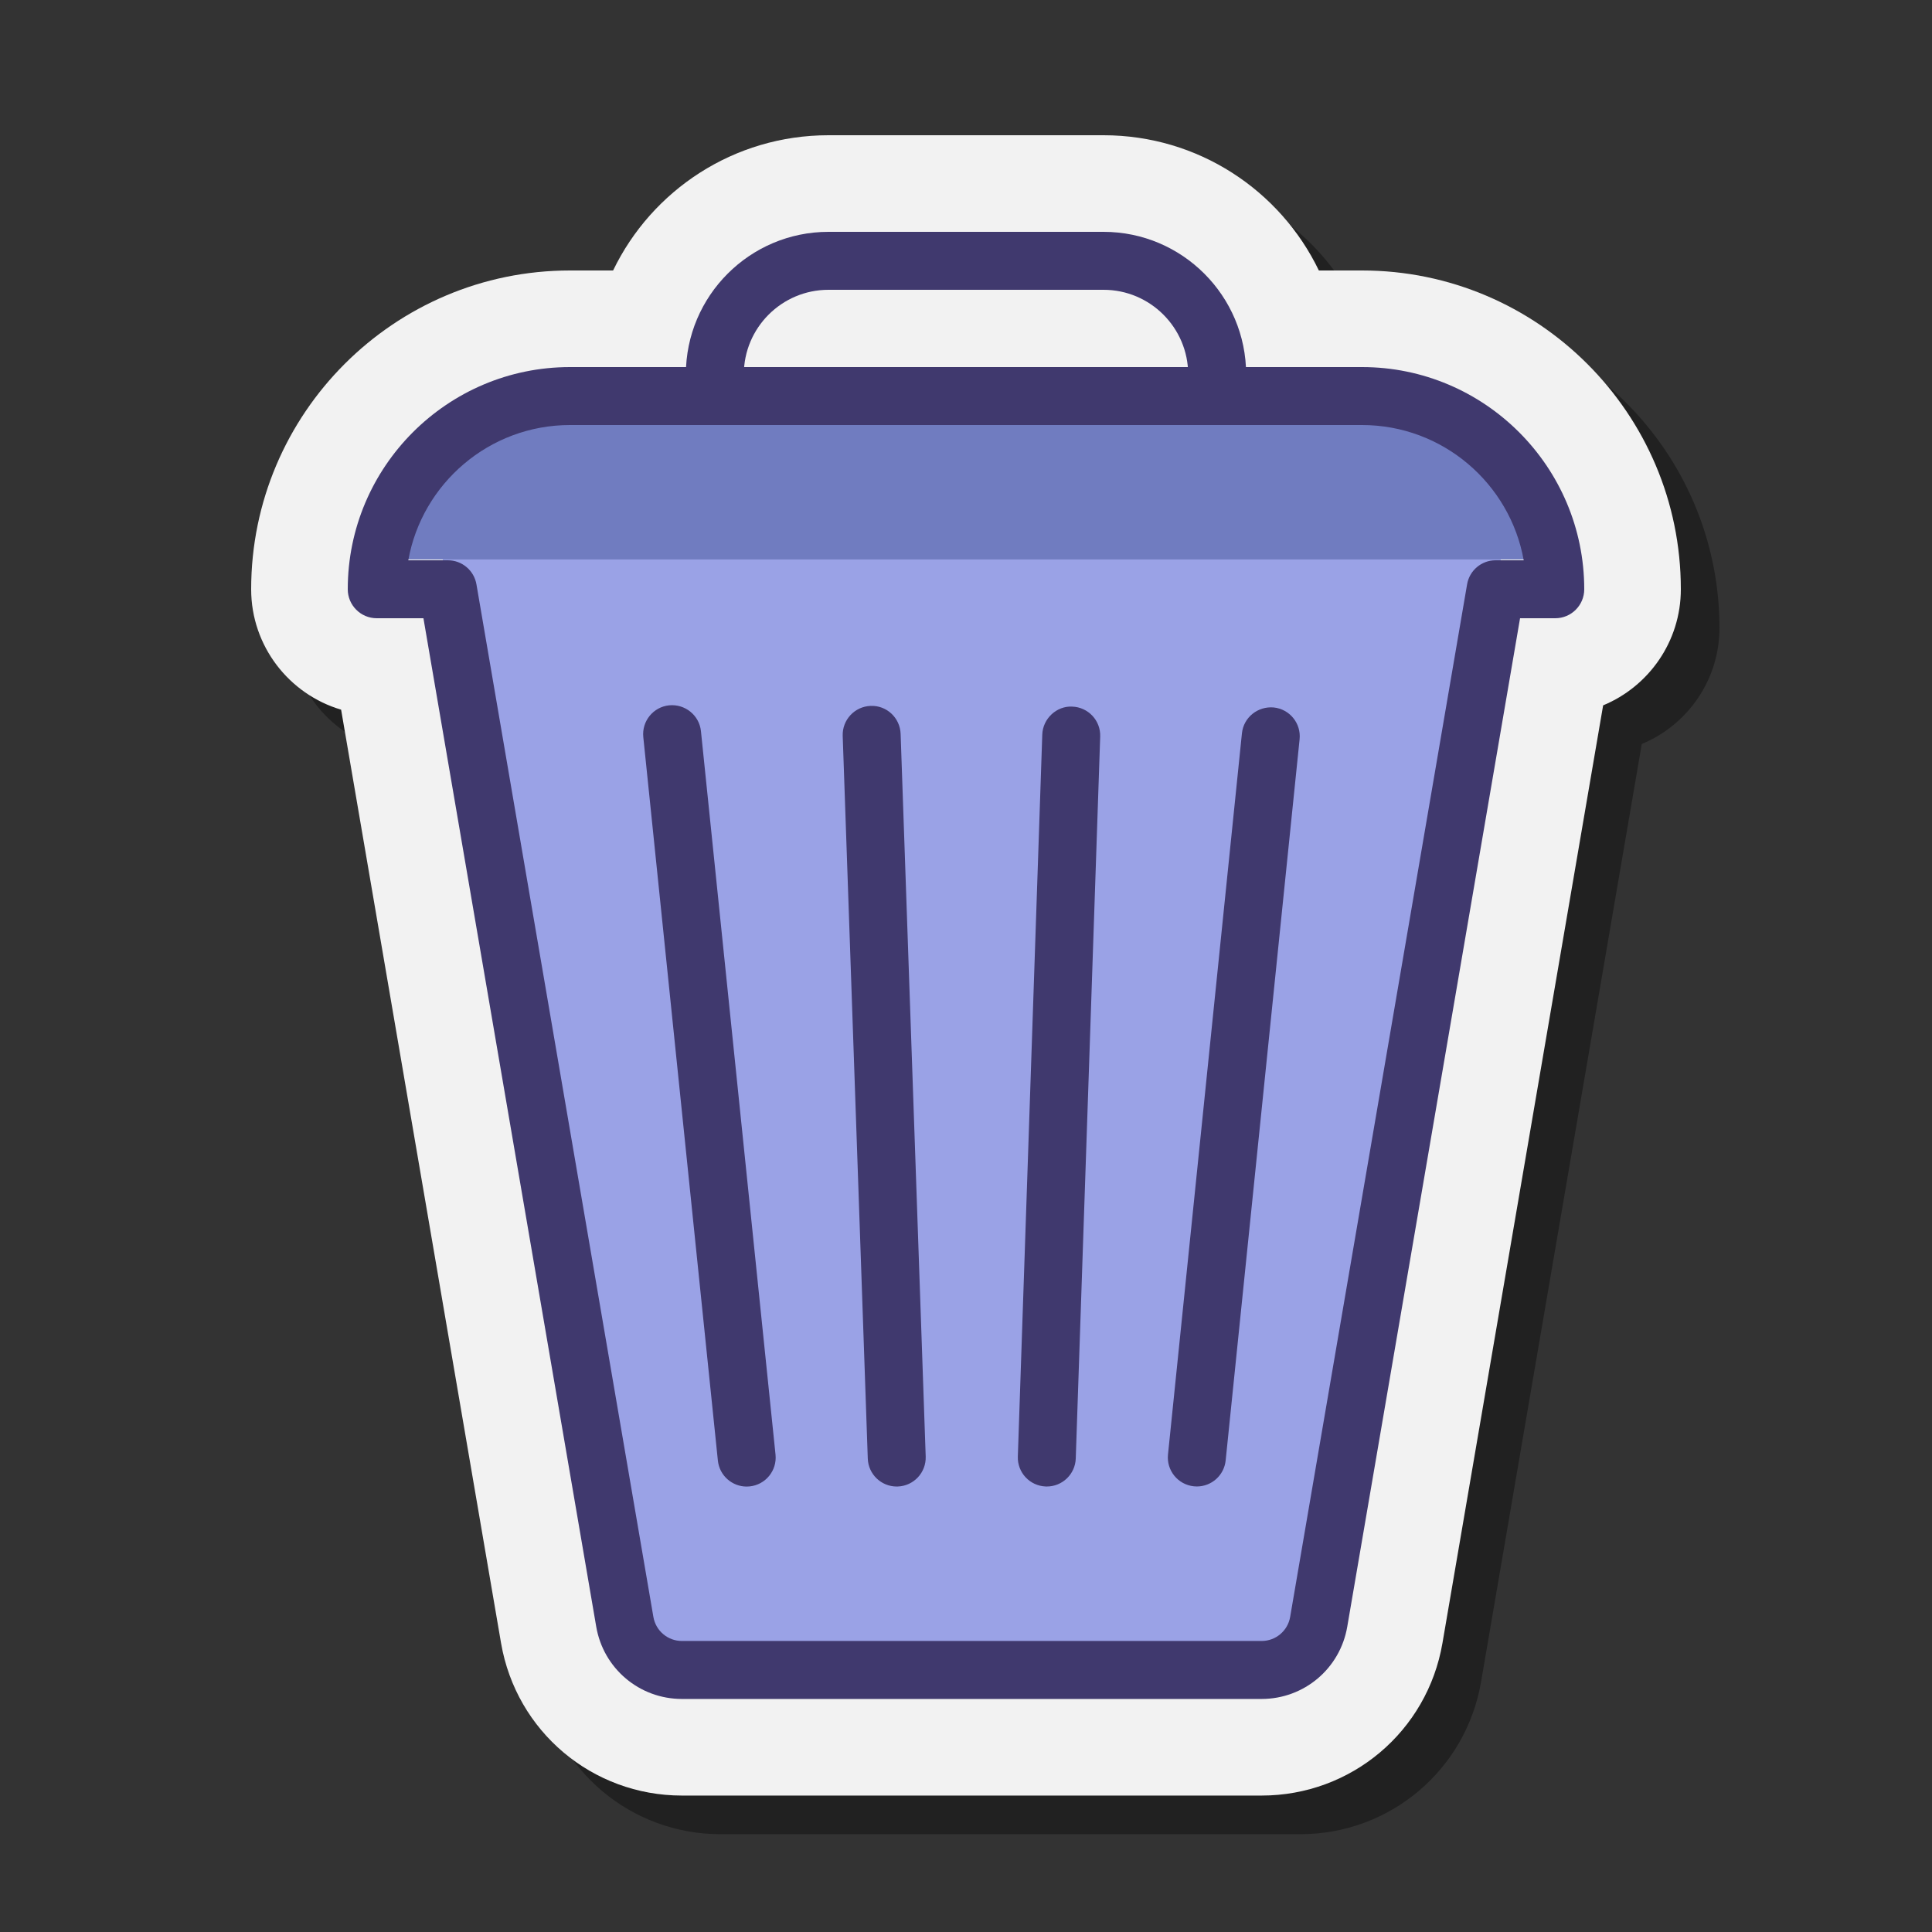 <svg xmlns="http://www.w3.org/2000/svg"  viewBox="0 0 100 100" width="100px" height="100px"><rect x="0" y="0" width="100" height="100" fill="#333333" stroke="none"/><path d="M37.297,94.938c-4.641,0-8.578-3.319-9.363-7.894l-8.278-48.311C16.967,37.937,15,35.443,15,32.5 C15,23.402,22.402,16,31.5,16h2.234c2.005-4.158,6.256-7,11.146-7h14.238c4.891,0,9.142,2.842,11.146,7H72.5 C81.598,16,89,23.402,89,32.5c0,2.707-1.664,5.033-4.022,6.009l-8.316,48.533c-0.781,4.573-4.719,7.896-9.362,7.896H37.297z" opacity=".35"/><path fill="#f2f2f2" d="M35.297,92.938c-4.641,0-8.578-3.319-9.363-7.894l-8.278-48.311C14.967,35.937,13,33.443,13,30.5 C13,21.402,20.402,14,29.5,14h2.234c2.005-4.158,6.256-7,11.146-7h14.238c4.891,0,9.142,2.842,11.146,7H70.5 C79.598,14,87,21.402,87,30.5c0,2.707-1.664,5.033-4.022,6.009l-8.316,48.533c-0.781,4.573-4.719,7.896-9.362,7.896H35.297z"/><path fill="#40396e" d="M63,25H37c-0.828,0-1.5-0.672-1.5-1.5v-4.119c0-4.069,3.312-7.381,7.381-7.381h14.238 c4.069,0,7.381,3.312,7.381,7.381V23.5C64.5,24.328,63.828,25,63,25z M38.5,22h23v-2.619c0-2.416-1.965-4.381-4.381-4.381H42.881 c-2.416,0-4.381,1.965-4.381,4.381V22z"/><polygon fill="#9aa2e6" points="22.806,28.303 32.767,86.438 67.828,86.438 77.79,28.303"/><path fill="#707cc0" d="M80.5,28.957h-61v0c0-4.671,3.787-8.457,8.457-8.457h44.085C76.713,20.5,80.5,24.287,80.5,28.957 L80.5,28.957z"/><path fill="#40396e" d="M65.299,87.938H35.297c-2.198,0-4.063-1.572-4.436-3.739L21.917,32H19.5c-0.828,0-1.5-0.672-1.5-1.5 C18,24.159,23.159,19,29.5,19h41C76.841,19,82,24.159,82,30.5c0,0.828-0.672,1.5-1.5,1.5h-1.822l-8.944,52.197 C69.363,86.364,67.498,87.938,65.299,87.938z M21.133,29h2.049c0.73,0,1.355,0.526,1.479,1.247l9.158,53.444 c0.124,0.722,0.746,1.246,1.479,1.246h30.002c0.732,0,1.354-0.524,1.478-1.246l9.158-53.444C76.058,29.526,76.683,29,77.413,29 h1.454c-0.71-3.974-4.192-7-8.367-7h-41C25.325,22,21.843,25.026,21.133,29z"/><path fill="#40396e" d="M38.647,76.944c-0.759,0-1.41-0.574-1.49-1.346l-3.86-37.445c-0.085-0.824,0.515-1.562,1.338-1.646 c0.82-0.08,1.561,0.514,1.646,1.338l3.86,37.445c0.085,0.824-0.515,1.562-1.338,1.646C38.751,76.941,38.699,76.944,38.647,76.944z"/><path fill="#40396e" d="M46.414,76.942c-0.805,0-1.47-0.638-1.498-1.448l-1.298-37.406 c-0.028-0.828,0.619-1.522,1.447-1.551c0.83-0.034,1.521,0.619,1.551,1.447l1.298,37.406c0.028,0.828-0.619,1.522-1.447,1.551 C46.449,76.942,46.432,76.942,46.414,76.942z"/><path fill="#40396e" d="M54.183,76.941c-0.018,0-0.034,0-0.052-0.001c-0.828-0.028-1.477-0.722-1.448-1.55l1.265-37.368 c0.027-0.828,0.746-1.492,1.55-1.448c0.828,0.028,1.477,0.722,1.448,1.55l-1.265,37.368C55.653,76.303,54.987,76.941,54.183,76.941 z"/><path fill="#40396e" d="M61.949,76.939c-0.052,0-0.103-0.003-0.155-0.008c-0.824-0.085-1.424-0.821-1.339-1.646 l3.827-37.328c0.085-0.824,0.818-1.412,1.646-1.339c0.824,0.085,1.424,0.821,1.339,1.646l-3.827,37.328 C63.36,76.364,62.709,76.939,61.949,76.939z"/></svg>